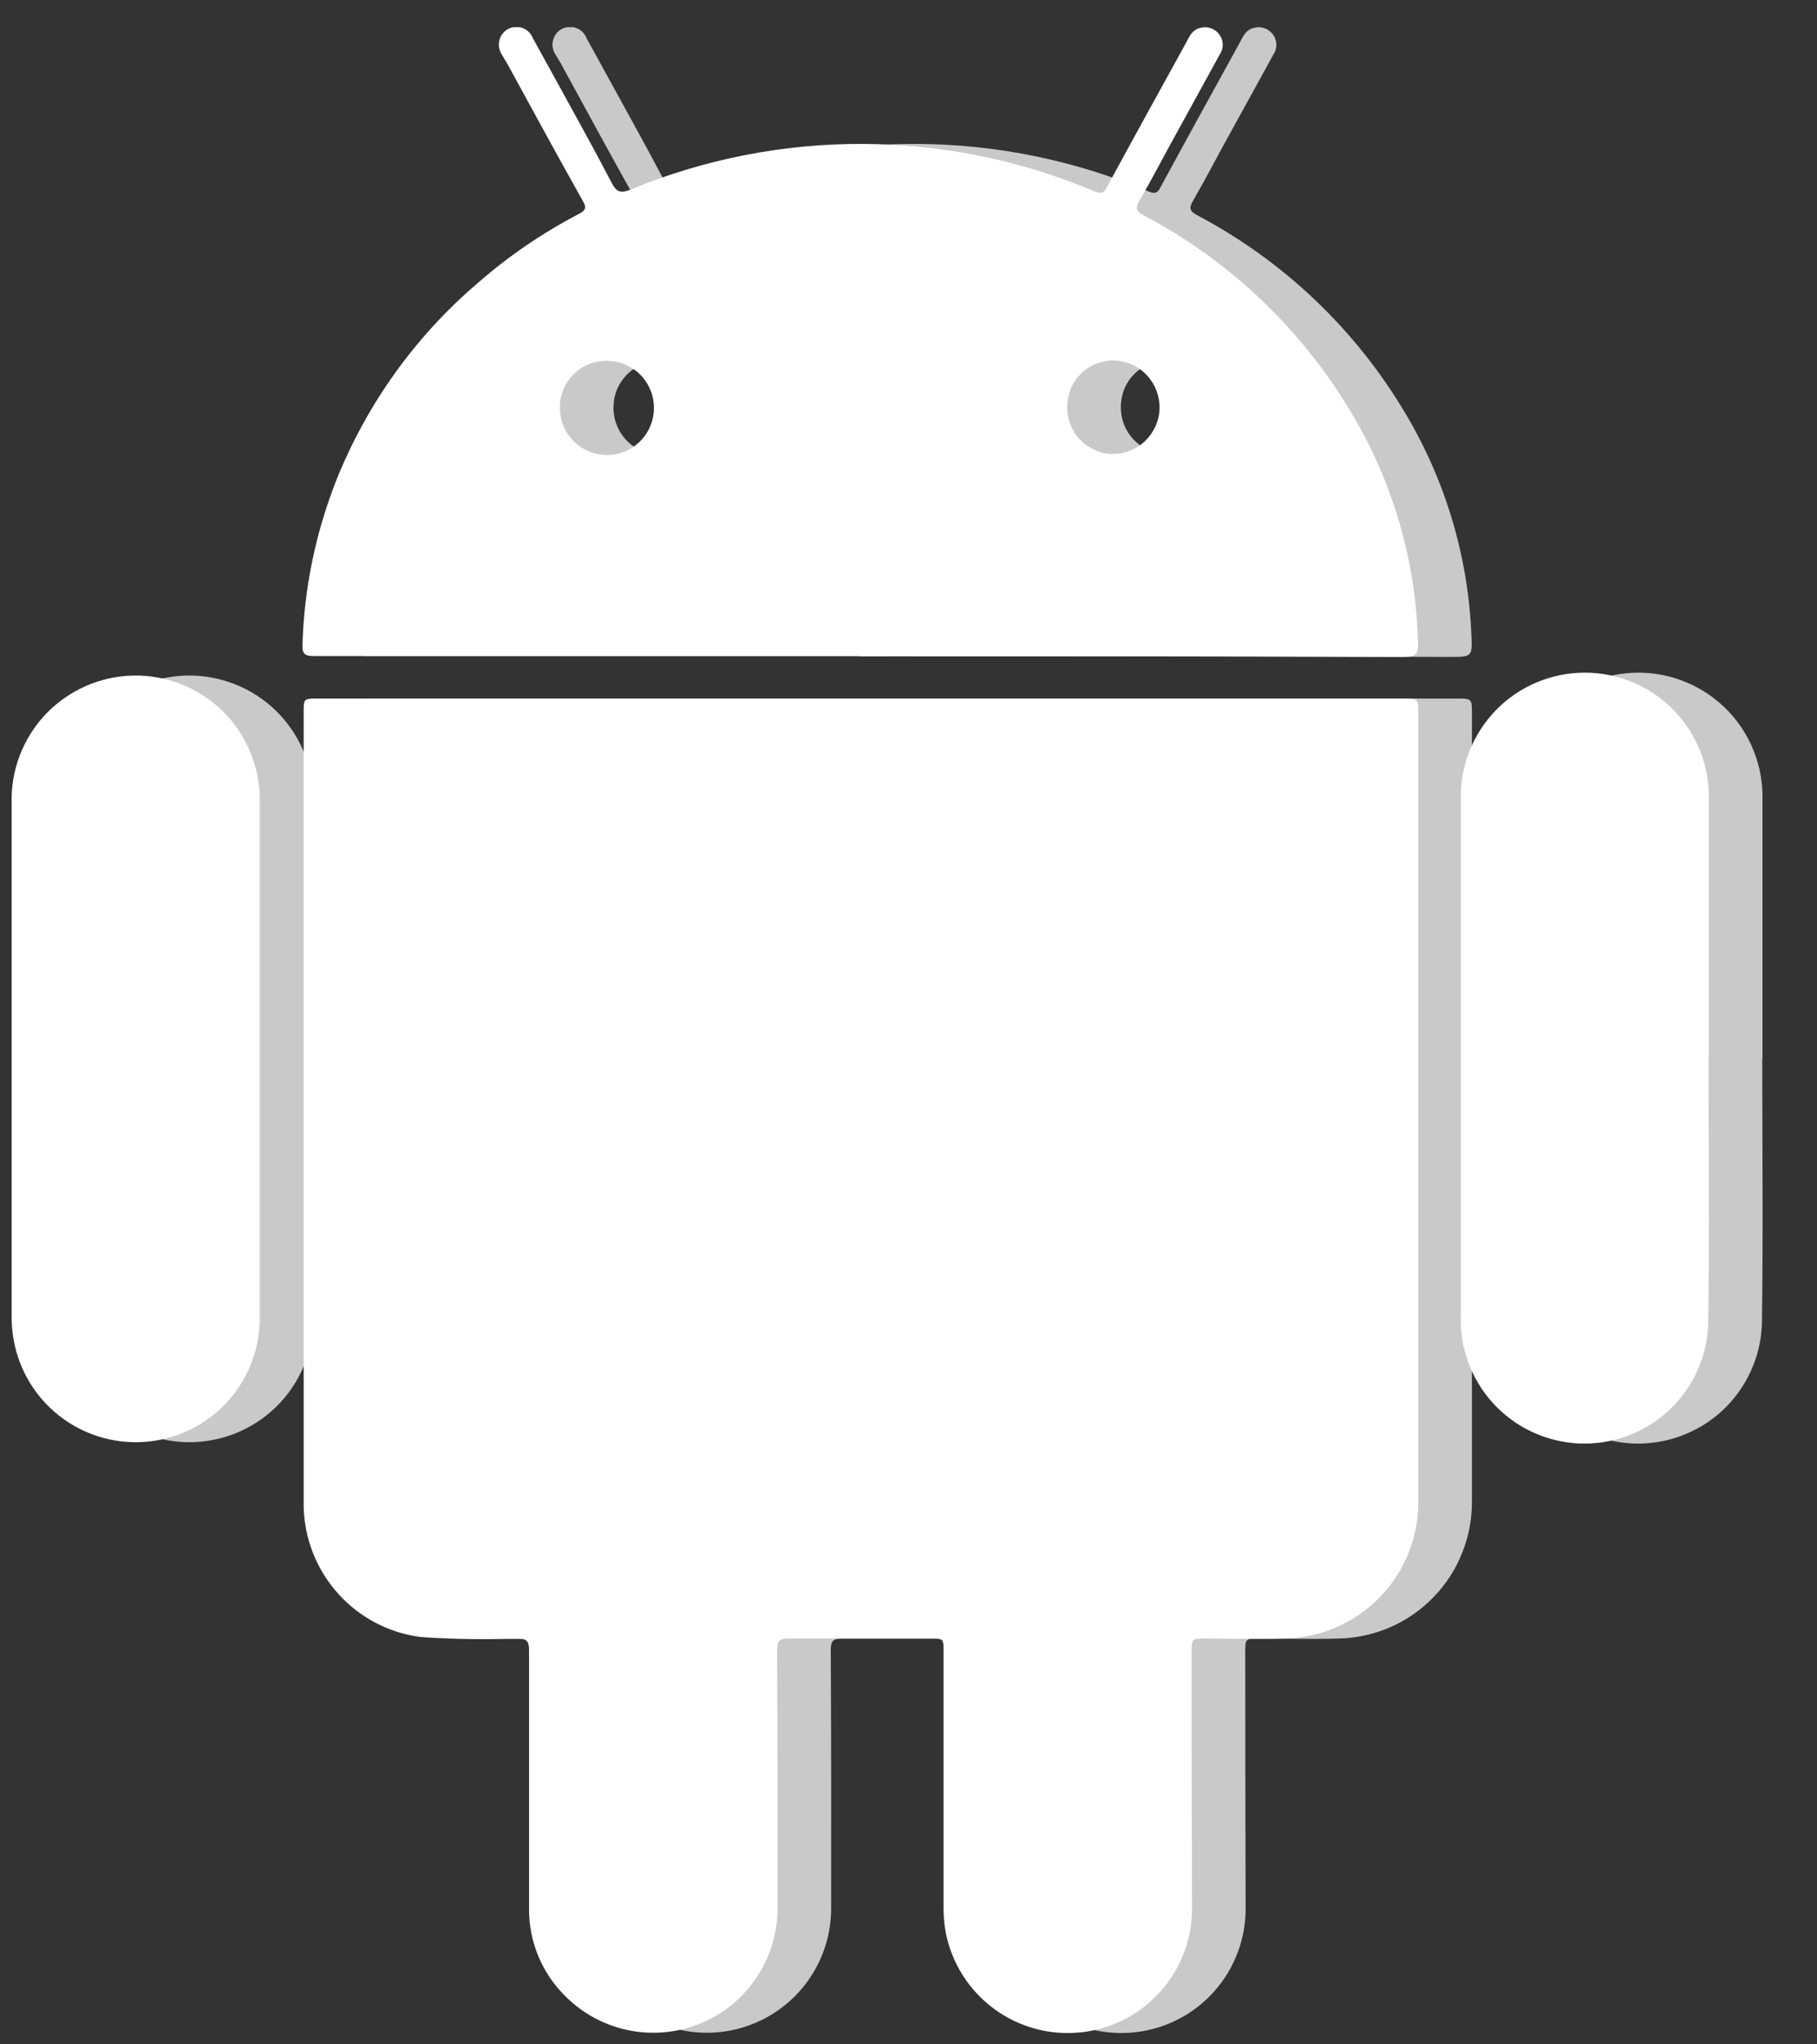 <svg width="24" height="27" viewBox="0 0 24 27" fill="none" xmlns="http://www.w3.org/2000/svg">
<rect x="0" y="0" width="24" height="27" fill="#333333" stroke="none"/>
<g id="SVG" clip-path="url(#clip0_1_2400)">
<g id="Group 1467">
<path id="brand-android-robot" d="M12.085 9.226H19.242C19.442 9.226 19.442 9.226 19.442 9.426V19.807C19.446 20.044 19.404 20.279 19.317 20.499C19.231 20.72 19.102 20.921 18.937 21.091C18.773 21.262 18.577 21.398 18.36 21.492C18.142 21.586 17.909 21.637 17.672 21.64C17.327 21.651 16.981 21.64 16.634 21.64C16.451 21.64 16.448 21.64 16.448 21.82C16.448 22.939 16.45 24.058 16.453 25.177C16.461 25.588 16.314 25.987 16.043 26.295C15.771 26.603 15.394 26.798 14.986 26.841C14.577 26.885 14.168 26.774 13.837 26.53C13.507 26.286 13.28 25.927 13.201 25.524C13.179 25.405 13.169 25.283 13.172 25.161C13.172 24.046 13.172 22.931 13.172 21.817C13.172 21.64 13.172 21.64 12.997 21.64C12.371 21.64 11.747 21.64 11.124 21.64C11.005 21.64 10.973 21.672 10.973 21.79C10.979 22.927 10.98 24.064 10.978 25.2C10.979 25.529 10.882 25.849 10.699 26.121C10.515 26.394 10.255 26.605 9.951 26.727C9.647 26.85 9.313 26.879 8.992 26.81C8.672 26.741 8.379 26.577 8.152 26.34C7.856 26.037 7.692 25.629 7.697 25.205C7.697 24.068 7.697 22.932 7.697 21.795C7.697 21.674 7.665 21.64 7.541 21.64C7.114 21.656 6.688 21.649 6.262 21.62C5.842 21.565 5.455 21.361 5.172 21.045C4.889 20.729 4.729 20.322 4.72 19.898C4.72 18.885 4.72 17.876 4.72 16.864V9.409C4.72 9.226 4.72 9.226 4.903 9.226H12.083H12.085ZM12.061 8.664C9.659 8.664 7.256 8.664 4.852 8.664C4.746 8.664 4.701 8.643 4.704 8.524C4.725 7.773 4.877 7.032 5.155 6.333C5.553 5.341 6.184 4.458 6.993 3.76C7.409 3.394 7.867 3.08 8.357 2.824C8.447 2.776 8.457 2.739 8.405 2.652C8.068 2.052 7.738 1.442 7.406 0.835L7.336 0.719C7.318 0.691 7.306 0.661 7.301 0.629C7.295 0.596 7.297 0.563 7.305 0.532C7.313 0.5 7.327 0.47 7.347 0.445C7.367 0.419 7.392 0.397 7.421 0.382C7.45 0.367 7.482 0.358 7.515 0.355C7.548 0.353 7.58 0.358 7.611 0.37C7.642 0.381 7.67 0.399 7.693 0.422C7.717 0.445 7.735 0.473 7.747 0.504L8.077 1.104C8.316 1.541 8.559 1.975 8.79 2.418C8.854 2.54 8.912 2.556 9.039 2.503C10.012 2.101 11.056 1.896 12.109 1.901C13.162 1.905 14.203 2.119 15.173 2.53C15.273 2.57 15.295 2.535 15.335 2.461C15.68 1.825 16.029 1.192 16.376 0.562C16.418 0.482 16.456 0.395 16.554 0.371C16.597 0.356 16.644 0.355 16.688 0.368C16.732 0.38 16.771 0.405 16.801 0.44C16.834 0.477 16.854 0.524 16.858 0.574C16.862 0.624 16.849 0.674 16.822 0.716C16.634 1.058 16.446 1.4 16.257 1.743C16.09 2.043 15.931 2.353 15.758 2.652C15.7 2.752 15.716 2.79 15.814 2.843C16.957 3.446 17.911 4.356 18.569 5.469C19.095 6.354 19.393 7.356 19.435 8.384C19.448 8.676 19.446 8.676 19.143 8.676C16.78 8.668 14.42 8.666 12.063 8.668L12.061 8.664ZM8.729 4.766C8.647 4.764 8.565 4.779 8.489 4.809C8.413 4.84 8.344 4.885 8.285 4.943C8.227 5.001 8.181 5.07 8.149 5.146C8.118 5.222 8.103 5.303 8.103 5.385C8.103 5.508 8.139 5.629 8.207 5.731C8.275 5.833 8.372 5.913 8.485 5.961C8.598 6.008 8.723 6.021 8.844 5.998C8.964 5.974 9.075 5.916 9.162 5.829C9.25 5.743 9.309 5.632 9.334 5.512C9.358 5.391 9.347 5.266 9.3 5.153C9.254 5.039 9.175 4.941 9.073 4.872C8.972 4.804 8.852 4.766 8.729 4.766ZM14.805 5.365C14.803 5.446 14.817 5.527 14.845 5.602C14.874 5.678 14.918 5.747 14.974 5.806C15.029 5.864 15.096 5.911 15.17 5.944C15.244 5.977 15.324 5.995 15.405 5.996C15.566 5.997 15.72 5.934 15.836 5.822C15.952 5.71 16.019 5.558 16.024 5.397C16.029 5.236 15.971 5.08 15.862 4.961C15.753 4.842 15.602 4.771 15.442 4.762C15.36 4.758 15.278 4.77 15.201 4.799C15.124 4.827 15.054 4.871 14.995 4.927C14.935 4.984 14.888 5.052 14.855 5.127C14.823 5.202 14.806 5.283 14.805 5.365ZM4.139 13.991V17.39C4.144 17.787 4.005 18.172 3.747 18.474C3.489 18.775 3.131 18.973 2.738 19.03C2.346 19.088 1.946 19 1.612 18.785C1.279 18.57 1.036 18.24 0.927 17.859C0.88 17.694 0.859 17.524 0.863 17.353V10.616C0.856 10.399 0.892 10.183 0.968 9.98C1.045 9.777 1.161 9.592 1.31 9.434C1.459 9.277 1.638 9.151 1.836 9.063C2.034 8.975 2.248 8.927 2.465 8.922C2.682 8.917 2.897 8.956 3.099 9.035C3.301 9.114 3.485 9.232 3.641 9.383C3.796 9.534 3.921 9.714 4.006 9.914C4.092 10.113 4.137 10.327 4.139 10.544C4.139 11.694 4.139 12.843 4.139 13.994V13.991ZM23.277 13.983C23.277 15.156 23.29 16.328 23.272 17.502C23.253 17.935 23.062 18.343 22.742 18.637C22.422 18.929 21.998 19.083 21.565 19.064C21.131 19.044 20.723 18.854 20.43 18.533C20.138 18.213 19.984 17.789 20.003 17.356V10.558C19.999 10.339 20.038 10.122 20.119 9.919C20.199 9.715 20.32 9.53 20.473 9.374C20.626 9.218 20.809 9.094 21.011 9.01C21.212 8.926 21.429 8.883 21.647 8.884C21.866 8.884 22.082 8.929 22.283 9.015C22.484 9.1 22.666 9.225 22.819 9.382C22.971 9.539 23.09 9.725 23.169 9.929C23.248 10.133 23.286 10.35 23.28 10.569C23.28 11.706 23.28 12.842 23.28 13.979L23.277 13.983Z" fill="#C9C9C9"/>
<path id="brand-android-robot_2" d="M11.377 9.226H18.533C18.733 9.226 18.733 9.226 18.733 9.426V19.807C18.738 20.044 18.695 20.279 18.609 20.499C18.522 20.72 18.393 20.921 18.229 21.091C18.064 21.262 17.868 21.398 17.651 21.492C17.434 21.586 17.2 21.637 16.964 21.64C16.619 21.651 16.272 21.64 15.925 21.64C15.743 21.64 15.74 21.64 15.74 21.82C15.74 22.939 15.741 24.058 15.745 25.177C15.752 25.588 15.606 25.987 15.334 26.295C15.063 26.603 14.685 26.798 14.277 26.841C13.869 26.885 13.459 26.774 13.129 26.53C12.798 26.286 12.571 25.927 12.492 25.524C12.47 25.405 12.461 25.283 12.463 25.161C12.463 24.046 12.463 22.931 12.463 21.817C12.463 21.64 12.463 21.64 12.288 21.64C11.663 21.64 11.038 21.64 10.416 21.64C10.297 21.64 10.265 21.672 10.265 21.79C10.27 22.927 10.272 24.064 10.27 25.2C10.271 25.529 10.173 25.849 9.99 26.121C9.807 26.394 9.547 26.605 9.242 26.727C8.938 26.85 8.604 26.879 8.284 26.81C7.963 26.741 7.671 26.577 7.444 26.34C7.148 26.037 6.984 25.629 6.988 25.205C6.988 24.068 6.988 22.932 6.988 21.795C6.988 21.674 6.956 21.64 6.832 21.64C6.406 21.656 5.979 21.649 5.553 21.62C5.133 21.565 4.747 21.361 4.464 21.045C4.181 20.729 4.02 20.322 4.011 19.898C4.011 18.885 4.011 17.876 4.011 16.864V9.409C4.011 9.226 4.011 9.226 4.194 9.226H11.375H11.377ZM11.353 8.664C8.951 8.664 6.548 8.664 4.143 8.664C4.037 8.664 3.992 8.643 3.995 8.524C4.016 7.773 4.169 7.032 4.446 6.333C4.845 5.341 5.475 4.458 6.285 3.76C6.7 3.394 7.158 3.08 7.649 2.824C7.739 2.776 7.749 2.739 7.697 2.652C7.36 2.052 7.029 1.442 6.697 0.835L6.627 0.719C6.61 0.691 6.598 0.661 6.592 0.629C6.587 0.596 6.588 0.563 6.596 0.532C6.604 0.5 6.618 0.47 6.638 0.445C6.659 0.419 6.684 0.397 6.712 0.382C6.741 0.367 6.773 0.358 6.806 0.355C6.839 0.353 6.872 0.358 6.903 0.37C6.933 0.381 6.961 0.399 6.985 0.422C7.008 0.445 7.026 0.473 7.038 0.504L7.369 1.104C7.608 1.541 7.851 1.975 8.081 2.418C8.145 2.54 8.203 2.556 8.33 2.503C9.303 2.101 10.347 1.896 11.4 1.901C12.453 1.905 13.495 2.119 14.464 2.53C14.565 2.57 14.586 2.535 14.626 2.461C14.971 1.825 15.321 1.192 15.668 0.562C15.71 0.482 15.748 0.395 15.845 0.371C15.889 0.356 15.935 0.355 15.979 0.368C16.023 0.38 16.063 0.405 16.092 0.44C16.126 0.477 16.146 0.524 16.15 0.574C16.154 0.624 16.141 0.674 16.113 0.716C15.925 1.058 15.737 1.4 15.549 1.743C15.382 2.043 15.223 2.353 15.049 2.652C14.991 2.752 15.007 2.79 15.105 2.843C16.249 3.446 17.202 4.356 17.86 5.469C18.387 6.354 18.685 7.356 18.726 8.384C18.739 8.676 18.737 8.676 18.434 8.676C16.072 8.668 13.712 8.666 11.355 8.668L11.353 8.664ZM8.02 4.766C7.938 4.764 7.857 4.779 7.781 4.809C7.704 4.84 7.635 4.885 7.577 4.943C7.518 5.001 7.472 5.07 7.441 5.146C7.41 5.222 7.394 5.303 7.395 5.385C7.395 5.508 7.431 5.629 7.498 5.731C7.566 5.833 7.663 5.913 7.776 5.961C7.89 6.008 8.014 6.021 8.135 5.998C8.256 5.974 8.367 5.916 8.454 5.829C8.541 5.743 8.601 5.632 8.625 5.512C8.65 5.391 8.638 5.266 8.592 5.153C8.546 5.039 8.467 4.941 8.365 4.872C8.263 4.804 8.143 4.766 8.02 4.766ZM14.097 5.365C14.094 5.446 14.108 5.527 14.137 5.602C14.166 5.678 14.209 5.747 14.265 5.806C14.321 5.864 14.388 5.911 14.462 5.944C14.536 5.977 14.616 5.995 14.696 5.996C14.857 5.997 15.012 5.934 15.128 5.822C15.243 5.71 15.311 5.558 15.316 5.397C15.32 5.236 15.262 5.08 15.153 4.961C15.045 4.842 14.894 4.771 14.733 4.762C14.651 4.758 14.57 4.77 14.493 4.799C14.416 4.827 14.345 4.871 14.286 4.927C14.226 4.984 14.179 5.052 14.147 5.127C14.114 5.202 14.097 5.283 14.097 5.365ZM3.431 13.991V17.39C3.436 17.787 3.296 18.172 3.038 18.474C2.781 18.775 2.422 18.973 2.03 19.03C1.637 19.088 1.237 19 0.904 18.785C0.571 18.57 0.327 18.24 0.218 17.859C0.172 17.694 0.15 17.524 0.154 17.353V10.616C0.147 10.399 0.183 10.183 0.26 9.98C0.337 9.777 0.453 9.592 0.602 9.434C0.751 9.277 0.93 9.151 1.128 9.063C1.326 8.975 1.54 8.927 1.756 8.922C1.973 8.917 2.188 8.956 2.39 9.035C2.592 9.114 2.776 9.232 2.932 9.383C3.088 9.534 3.212 9.714 3.298 9.914C3.383 10.113 3.429 10.327 3.431 10.544C3.431 11.694 3.431 12.843 3.431 13.994V13.991ZM22.568 13.983C22.568 15.156 22.581 16.328 22.563 17.502C22.544 17.935 22.353 18.343 22.033 18.637C21.713 18.929 21.29 19.083 20.856 19.064C20.423 19.044 20.015 18.854 19.722 18.533C19.429 18.213 19.276 17.789 19.295 17.356V10.558C19.29 10.339 19.329 10.122 19.41 9.919C19.491 9.715 19.611 9.53 19.764 9.374C19.917 9.218 20.1 9.094 20.302 9.01C20.504 8.926 20.72 8.883 20.939 8.884C21.157 8.884 21.373 8.929 21.575 9.015C21.776 9.1 21.958 9.225 22.11 9.382C22.262 9.539 22.381 9.725 22.46 9.929C22.54 10.133 22.577 10.35 22.571 10.569C22.571 11.706 22.571 12.842 22.571 13.979L22.568 13.983Z" fill="white"/>
</g>
</g>
<defs>
<clipPath id="clip0_1_2400">
<rect width="23.13" height="26.5" fill="white" transform="translate(0.153 0.359)"/>
</clipPath>
</defs>
</svg>
